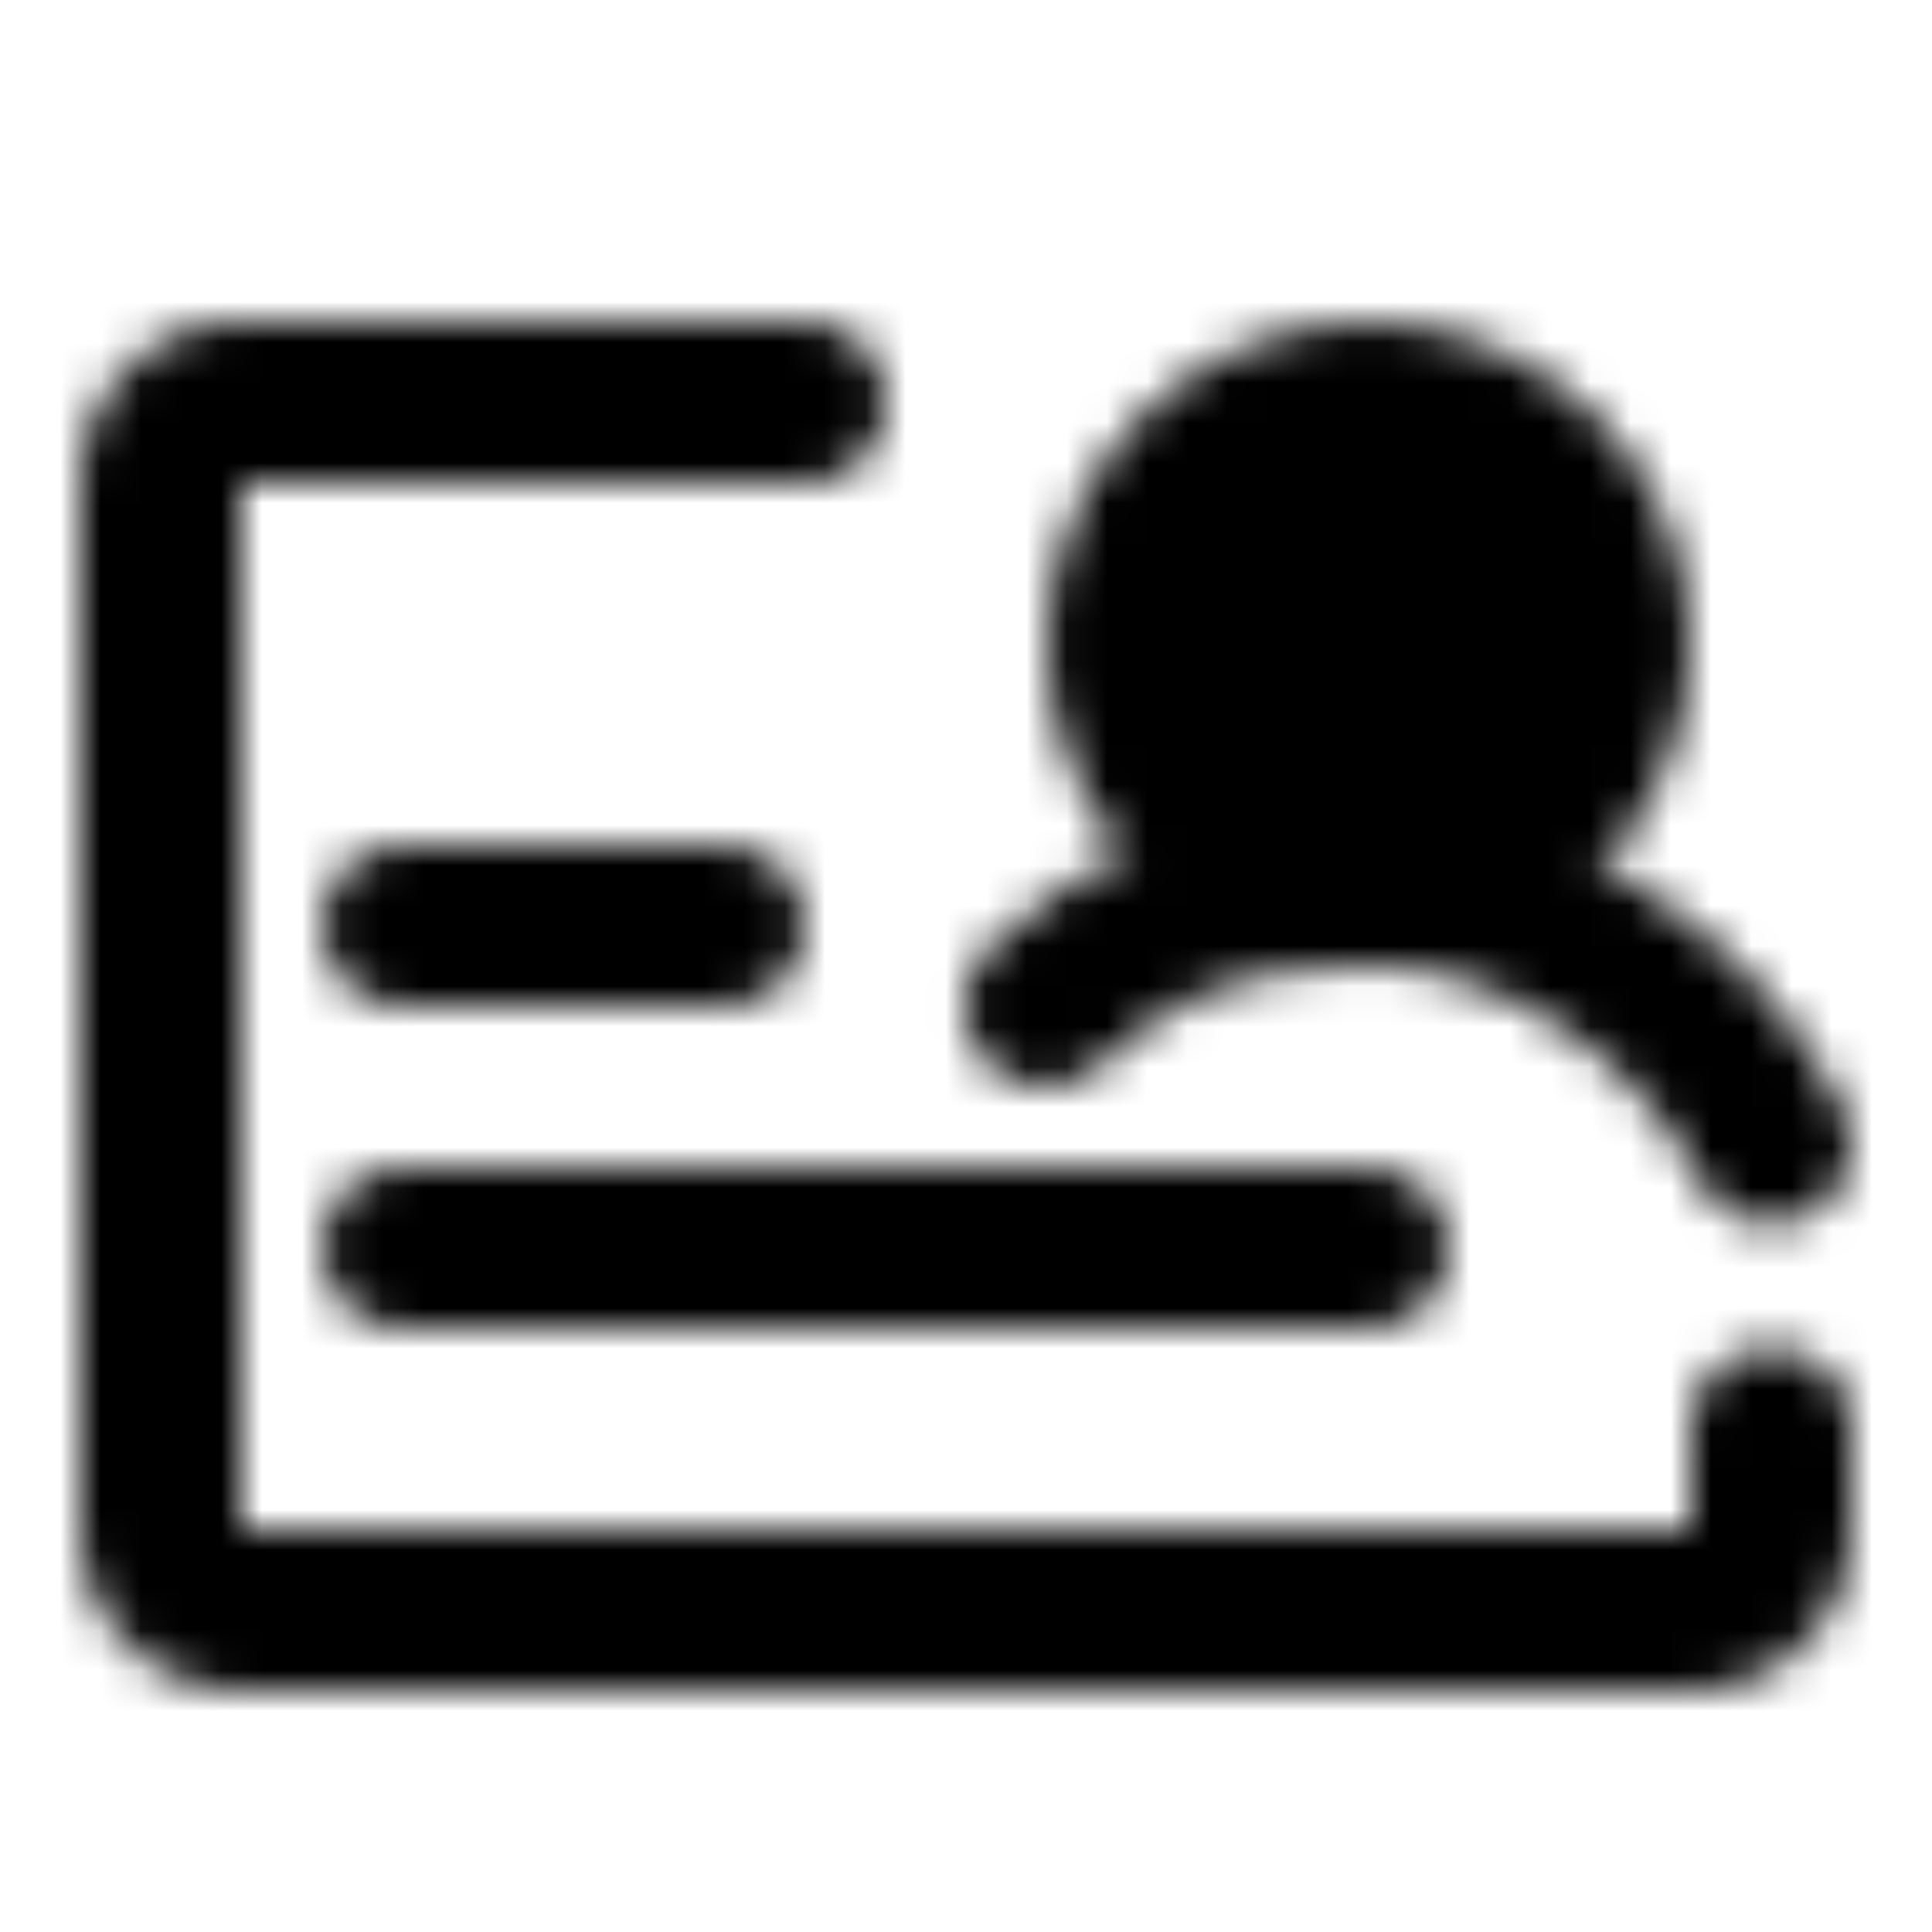 <svg xmlns="http://www.w3.org/2000/svg" width="256" height="256" viewBox="0 0 48 48"><defs><mask id="ipTPermissions0"><g fill="none" stroke="#fff" stroke-linecap="round" stroke-width="4" data-swindex="0"><path stroke-linejoin="round" d="M20 10H6a2 2 0 0 0-2 2v26a2 2 0 0 0 2 2h36a2 2 0 0 0 2-2v-2.5"/><path d="M10 23h8m-8 8h24"/><circle cx="34" cy="16" r="6" fill="#555" stroke-linejoin="round"/><path stroke-linejoin="round" d="M44 28.419C42.047 24.602 38 22 34 22s-5.993 1.133-8.05 3"/></g></mask></defs><path fill="currentColor" d="M0 0h48v48H0z" mask="url(#ipTPermissions0)"/></svg>